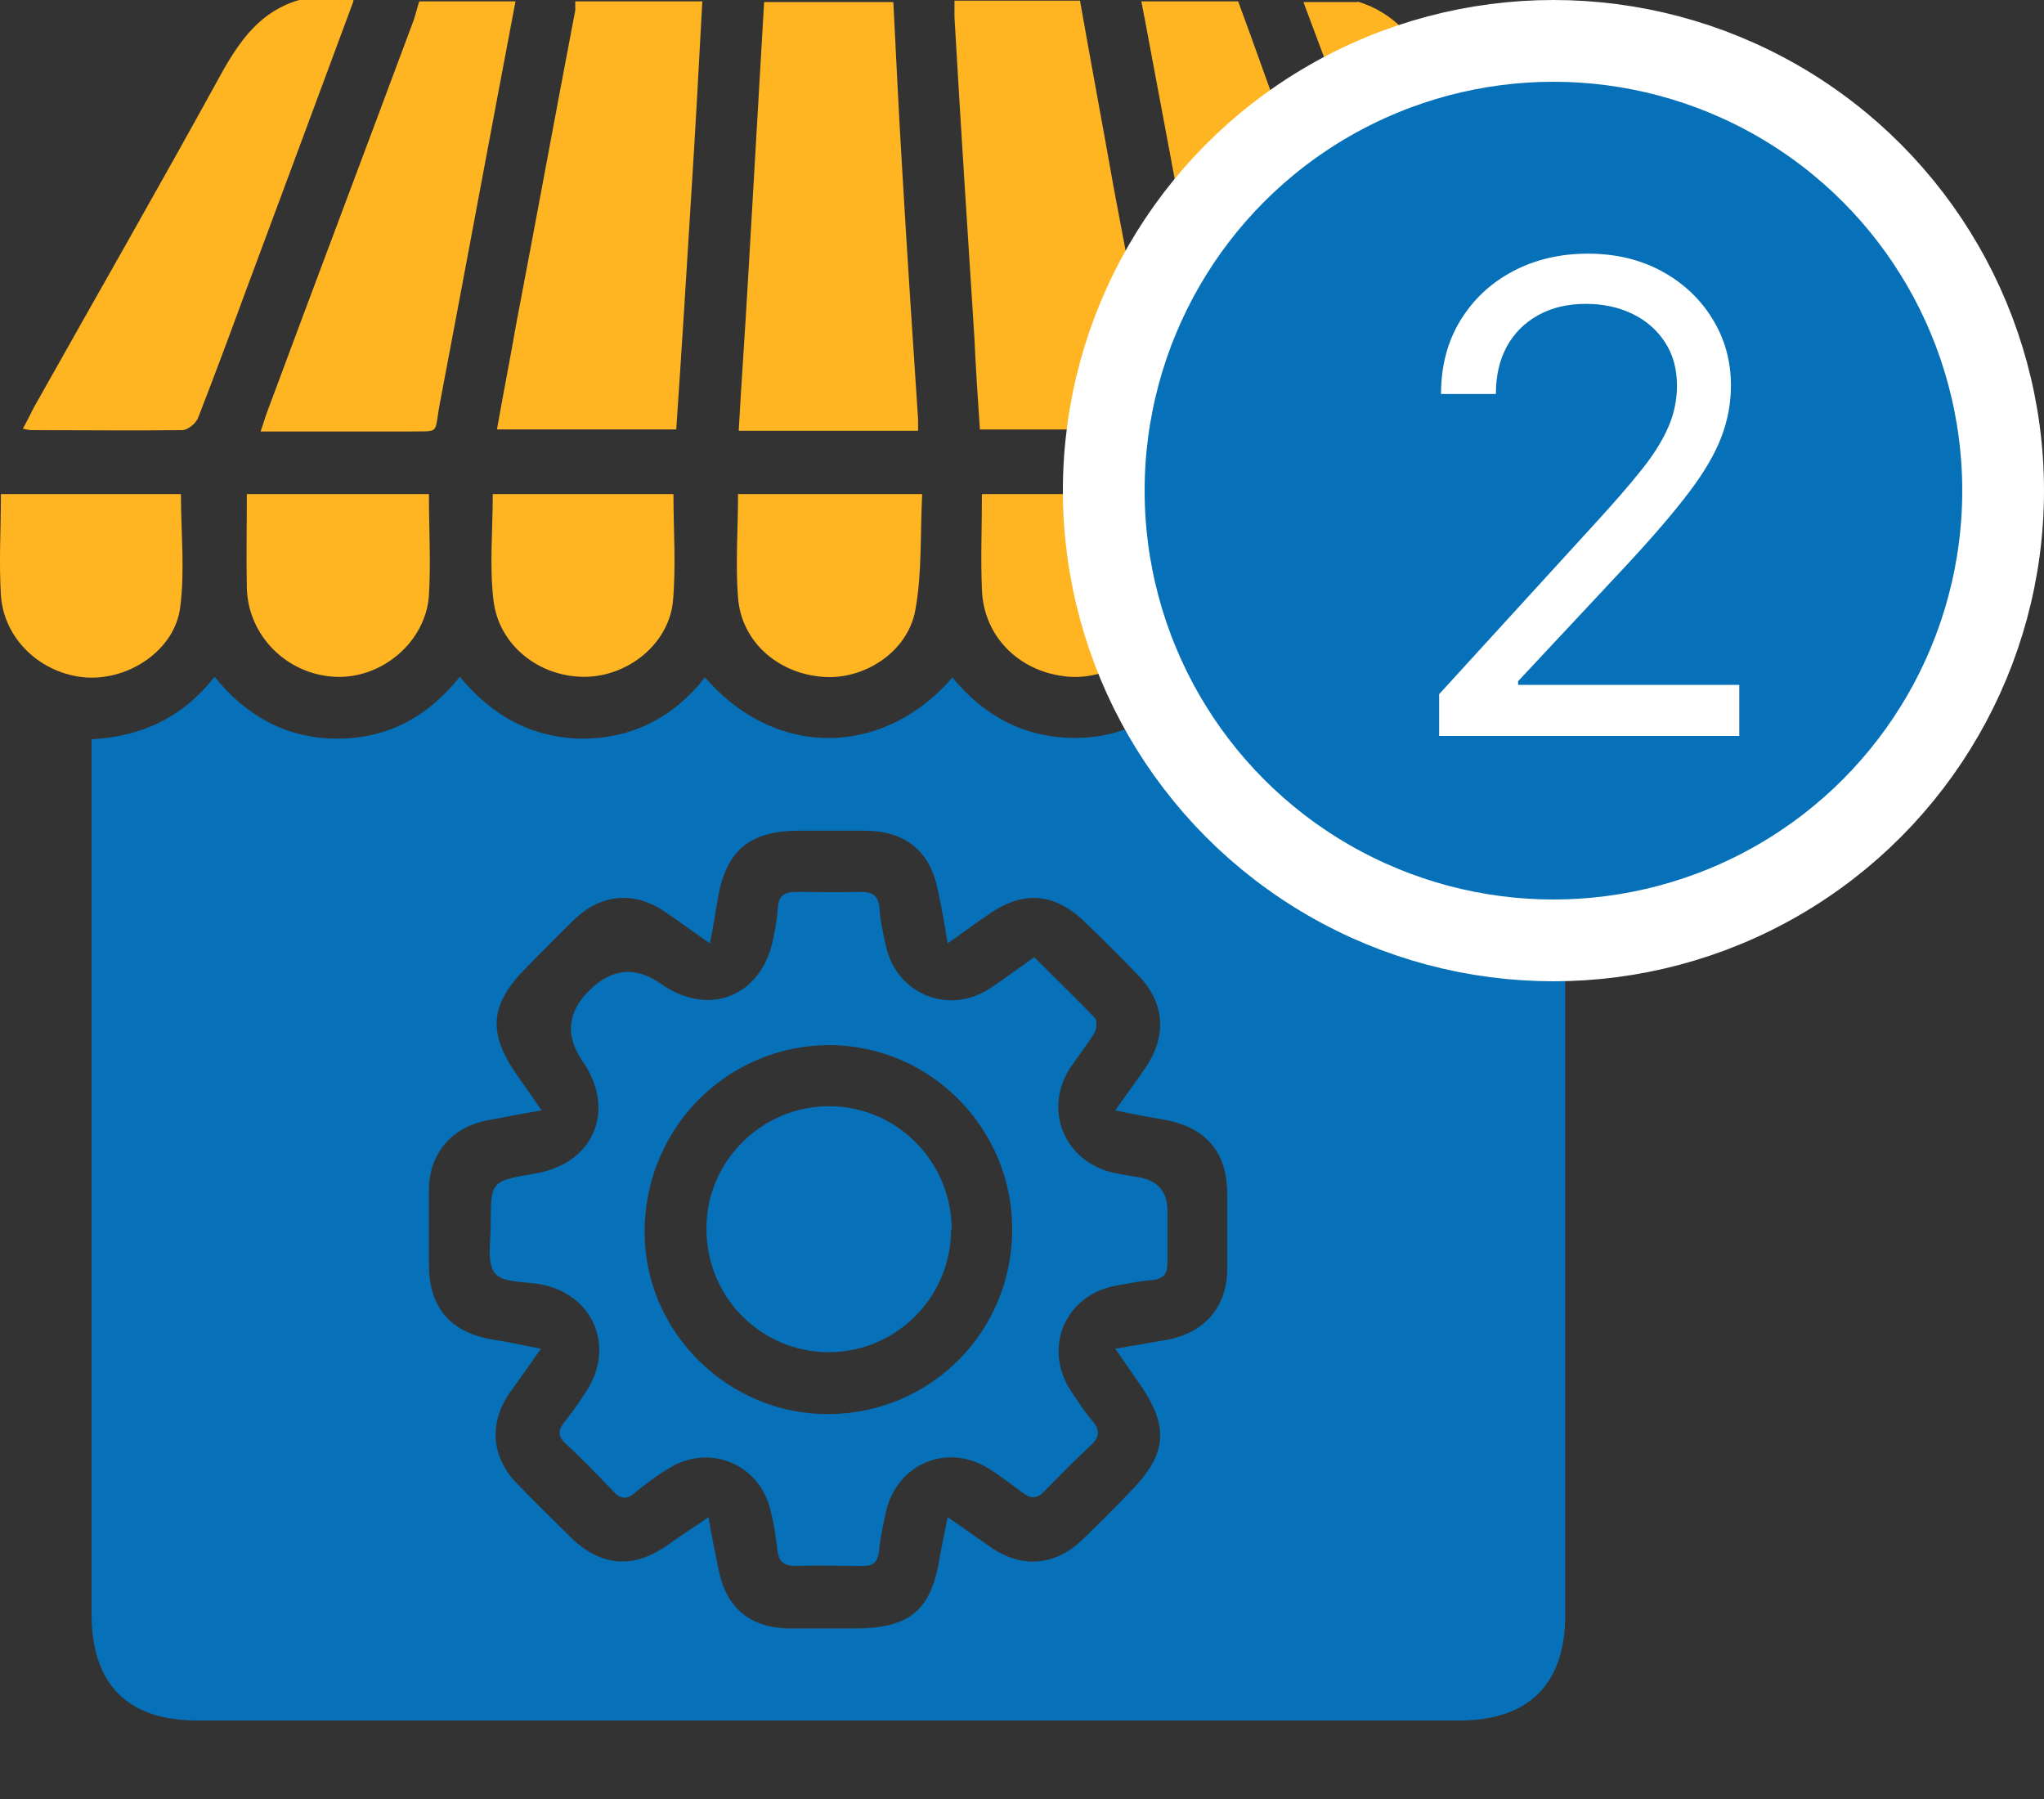 <svg width="25" height="22" viewBox="0 0 25 22" fill="none" xmlns="http://www.w3.org/2000/svg">
<rect x="0" y="0" width="25" height="22" fill="#333333" stroke="none"/>
<path d="M10.926 0.017C10.96 0.706 10.993 1.386 11.035 2.075C11.094 3.092 11.161 4.109 11.229 5.125C11.229 5.167 11.229 5.209 11.229 5.268H9.035C9.069 4.663 9.111 4.075 9.145 3.487C9.212 2.336 9.279 1.176 9.346 0.025C9.876 0.025 10.405 0.025 10.926 0.025V0.017Z" fill="#FFB422"/>
<path d="M8.59 0.017C8.548 0.798 8.506 1.579 8.456 2.361C8.397 3.319 8.338 4.277 8.271 5.251H6.078C6.154 4.823 6.238 4.394 6.313 3.966C6.557 2.689 6.792 1.403 7.036 0.126C7.036 0.092 7.036 0.05 7.036 0.017C7.548 0.017 8.061 0.017 8.573 0.017H8.59Z" fill="#FFB422"/>
<path d="M13.211 0.017C13.346 0.781 13.489 1.546 13.623 2.302C13.808 3.277 13.993 4.26 14.178 5.252H11.985C11.96 4.873 11.934 4.504 11.918 4.134C11.834 2.823 11.749 1.512 11.674 0.21C11.674 0.143 11.674 0.076 11.674 0.008C12.186 0.008 12.699 0.008 13.211 0.008V0.017Z" fill="#FFB422"/>
<path d="M6.305 0.017C5.994 1.655 5.691 3.294 5.38 4.932C5.305 5.327 5.397 5.268 4.985 5.277C4.397 5.277 3.801 5.277 3.187 5.277C3.221 5.184 3.238 5.117 3.263 5.05C3.859 3.445 4.464 1.848 5.061 0.243C5.086 0.168 5.103 0.092 5.128 0.017C5.523 0.017 5.918 0.017 6.313 0.017H6.305Z" fill="#FFB422"/>
<path d="M15.144 0.017C15.346 0.563 15.539 1.117 15.741 1.663C16.161 2.798 16.59 3.924 17.01 5.05C17.035 5.109 17.052 5.176 17.077 5.251C17.018 5.26 16.976 5.277 16.926 5.277C16.329 5.277 15.724 5.277 15.127 5.277C14.976 5.277 14.934 5.218 14.909 5.083C14.607 3.462 14.304 1.848 14.002 0.235C13.985 0.159 13.976 0.092 13.96 0.017C14.354 0.017 14.749 0.017 15.144 0.017Z" fill="#FFB422"/>
<path d="M16.598 0.017C17.052 0.151 17.312 0.479 17.53 0.874C18.295 2.268 19.085 3.647 19.866 5.033C19.908 5.1 19.942 5.167 19.992 5.277C19.681 5.277 19.404 5.277 19.135 5.277C18.774 5.277 18.413 5.277 18.06 5.277C17.993 5.277 17.883 5.218 17.867 5.159C17.22 3.445 16.581 1.731 15.942 0.025C16.161 0.025 16.379 0.025 16.606 0.025L16.598 0.017Z" fill="#FFB422"/>
<path d="M4.322 0.017C3.876 1.218 3.431 2.42 2.986 3.613C2.801 4.117 2.616 4.613 2.423 5.109C2.397 5.176 2.297 5.26 2.229 5.26C1.616 5.268 1.003 5.26 0.381 5.26C0.356 5.26 0.33 5.252 0.28 5.243C0.33 5.151 0.372 5.067 0.414 4.983C1.179 3.622 1.961 2.26 2.717 0.882C2.944 0.479 3.196 0.134 3.658 0C3.876 0 4.095 0 4.322 0V0.017Z" fill="#FFB422"/>
<path d="M8.624 8.285C9.515 9.31 10.834 9.234 11.649 8.285C12.035 8.755 12.531 9.024 13.144 9.024C13.749 9.024 14.245 8.755 14.64 8.268C15.035 8.747 15.522 9.024 16.136 9.024C16.741 9.024 17.236 8.764 17.64 8.268C18.026 8.747 18.522 8.999 19.144 9.033V9.285C19.144 12.772 19.144 16.259 19.144 19.754C19.144 20.595 18.698 21.04 17.85 21.04C12.707 21.04 7.557 21.04 2.414 21.04C1.557 21.04 1.12 20.595 1.12 19.738C1.12 16.259 1.12 12.772 1.12 9.293V9.041C1.734 9.007 2.238 8.772 2.624 8.276C3.019 8.764 3.515 9.033 4.128 9.033C4.733 9.033 5.229 8.772 5.624 8.276C6.019 8.755 6.506 9.024 7.12 9.033C7.733 9.033 8.237 8.772 8.615 8.293L8.624 8.285ZM11.59 11.528C11.548 11.276 11.514 11.083 11.472 10.89C11.38 10.419 11.086 10.167 10.598 10.159C10.321 10.159 10.044 10.159 9.767 10.159C9.162 10.159 8.868 10.411 8.775 11.016C8.75 11.167 8.725 11.327 8.683 11.537C8.464 11.385 8.296 11.259 8.12 11.142C7.758 10.898 7.355 10.932 7.036 11.234C6.834 11.427 6.641 11.629 6.448 11.822C5.985 12.284 5.96 12.629 6.33 13.158C6.422 13.284 6.506 13.41 6.624 13.579C6.372 13.62 6.179 13.662 5.985 13.696C5.54 13.772 5.254 14.091 5.246 14.536C5.246 14.847 5.246 15.15 5.246 15.461C5.246 15.998 5.515 16.301 6.044 16.385C6.221 16.41 6.389 16.452 6.616 16.494C6.464 16.713 6.347 16.872 6.229 17.04C5.977 17.41 6.011 17.822 6.322 18.141C6.532 18.36 6.758 18.578 6.977 18.797C7.347 19.158 7.742 19.191 8.162 18.897C8.313 18.788 8.473 18.687 8.666 18.553C8.708 18.805 8.75 19.006 8.792 19.208C8.884 19.662 9.178 19.906 9.641 19.914C9.909 19.914 10.187 19.914 10.456 19.914C11.136 19.914 11.397 19.687 11.498 19.023C11.523 18.881 11.556 18.738 11.59 18.553C11.8 18.696 11.96 18.813 12.119 18.922C12.497 19.183 12.909 19.149 13.237 18.83C13.43 18.645 13.615 18.46 13.8 18.267C14.287 17.78 14.312 17.444 13.909 16.881C13.825 16.763 13.749 16.645 13.64 16.494C13.884 16.452 14.077 16.419 14.27 16.385C14.732 16.301 15.01 15.982 15.01 15.52C15.01 15.209 15.01 14.906 15.01 14.595C15.01 14.091 14.749 13.789 14.254 13.696C14.06 13.662 13.876 13.629 13.64 13.579C13.783 13.377 13.901 13.217 14.01 13.057C14.279 12.663 14.245 12.259 13.918 11.923C13.707 11.705 13.497 11.495 13.279 11.285C12.901 10.915 12.514 10.881 12.077 11.192C11.926 11.293 11.783 11.402 11.59 11.537V11.528Z" fill="#0671B8"/>
<path d="M9.019 6.042H11.279C11.254 6.529 11.279 7.008 11.195 7.462C11.103 7.974 10.565 8.319 10.061 8.277C9.514 8.235 9.069 7.848 9.027 7.31C8.994 6.899 9.027 6.479 9.027 6.033L9.019 6.042Z" fill="#FFB422"/>
<path d="M0.011 6.042H2.213C2.213 6.512 2.263 6.974 2.204 7.428C2.137 7.949 1.582 8.319 1.053 8.285C0.499 8.243 0.045 7.814 0.011 7.277C-0.014 6.873 0.011 6.47 0.011 6.05V6.042Z" fill="#FFB422"/>
<path d="M18.018 6.042H20.219C20.219 6.52 20.278 6.999 20.203 7.462C20.118 7.991 19.564 8.327 19.051 8.277C18.488 8.226 18.051 7.798 18.018 7.235C17.993 6.848 18.018 6.462 18.018 6.042Z" fill="#FFB422"/>
<path d="M8.237 6.042C8.237 6.495 8.271 6.932 8.229 7.369C8.17 7.882 7.674 8.277 7.145 8.277C6.599 8.277 6.103 7.898 6.036 7.344C5.985 6.924 6.027 6.487 6.027 6.042H8.237Z" fill="#FFB422"/>
<path d="M12.018 6.042H14.287C14.262 6.529 14.287 7.025 14.186 7.495C14.086 8.008 13.514 8.344 13.002 8.268C12.439 8.193 12.027 7.764 12.01 7.209C11.993 6.823 12.01 6.436 12.01 6.042H12.018Z" fill="#FFB422"/>
<path d="M5.246 6.042C5.246 6.47 5.271 6.882 5.246 7.285C5.204 7.856 4.666 8.302 4.103 8.277C3.515 8.251 3.036 7.781 3.019 7.193C3.011 6.815 3.019 6.436 3.019 6.042H5.263H5.246Z" fill="#FFB422"/>
<path d="M15.01 6.042H17.245C17.245 6.487 17.287 6.924 17.236 7.361C17.169 7.932 16.606 8.335 16.06 8.285C15.472 8.235 15.027 7.764 15.018 7.184C15.018 6.815 15.018 6.445 15.018 6.05L15.01 6.042Z" fill="#FFB422"/>
<path d="M12.649 11.705C12.901 11.957 13.153 12.201 13.388 12.444C13.422 12.478 13.413 12.579 13.388 12.629C13.296 12.78 13.186 12.915 13.085 13.066C12.766 13.57 13.01 14.184 13.59 14.335C13.699 14.36 13.808 14.377 13.917 14.394C14.158 14.433 14.279 14.57 14.279 14.806C14.279 15.007 14.279 15.217 14.279 15.419C14.279 15.562 14.253 15.637 14.094 15.654C13.951 15.663 13.808 15.696 13.657 15.721C13.027 15.831 12.749 16.486 13.102 17.015C13.186 17.141 13.262 17.259 13.354 17.368C13.455 17.486 13.455 17.57 13.338 17.679C13.144 17.856 12.959 18.049 12.775 18.234C12.691 18.326 12.615 18.335 12.514 18.259C12.38 18.158 12.245 18.057 12.102 17.965C11.59 17.637 10.968 17.898 10.834 18.494C10.8 18.654 10.766 18.814 10.75 18.973C10.733 19.116 10.665 19.158 10.531 19.15C10.271 19.15 10.002 19.141 9.741 19.15C9.573 19.15 9.523 19.091 9.506 18.94C9.489 18.78 9.464 18.62 9.422 18.461C9.288 17.906 8.683 17.654 8.195 17.948C8.036 18.041 7.893 18.15 7.75 18.267C7.657 18.343 7.582 18.326 7.506 18.242C7.313 18.041 7.12 17.839 6.918 17.654C6.817 17.562 6.826 17.486 6.901 17.393C6.994 17.276 7.086 17.15 7.17 17.015C7.531 16.469 7.254 15.822 6.607 15.705C6.414 15.671 6.145 15.688 6.053 15.57C5.952 15.444 6.002 15.184 6.002 14.982C6.002 14.444 6.002 14.444 6.54 14.352C7.263 14.234 7.54 13.579 7.128 12.982C6.91 12.668 6.938 12.377 7.212 12.108C7.487 11.839 7.778 11.814 8.086 12.033C8.674 12.444 9.313 12.184 9.456 11.486C9.481 11.361 9.506 11.226 9.514 11.1C9.523 10.949 9.598 10.907 9.741 10.907C9.993 10.907 10.254 10.915 10.514 10.907C10.665 10.907 10.741 10.94 10.758 11.108C10.766 11.26 10.8 11.411 10.834 11.562C10.96 12.15 11.59 12.419 12.102 12.091C12.279 11.974 12.447 11.848 12.649 11.705ZM12.38 15.032C12.38 13.797 11.38 12.789 10.153 12.78C8.893 12.78 7.884 13.797 7.884 15.066C7.884 16.293 8.909 17.301 10.136 17.293C11.388 17.284 12.38 16.284 12.38 15.032Z" fill="#0671B8"/>
<path d="M11.632 15.04C11.632 15.864 10.96 16.536 10.136 16.536C9.305 16.536 8.632 15.855 8.641 15.015C8.641 14.192 9.33 13.52 10.153 13.528C10.977 13.536 11.64 14.209 11.64 15.04H11.632Z" fill="#0671B8"/>
<circle cx="19" cy="6" r="5.5" fill="#0671B8" stroke="white"/>
<path d="M17.602 9V8.489L19.523 6.386C19.748 6.14 19.934 5.926 20.079 5.744C20.225 5.561 20.333 5.388 20.403 5.227C20.475 5.064 20.511 4.894 20.511 4.716C20.511 4.511 20.462 4.334 20.364 4.185C20.267 4.035 20.134 3.92 19.966 3.838C19.797 3.757 19.608 3.716 19.398 3.716C19.174 3.716 18.979 3.762 18.812 3.855C18.648 3.946 18.52 4.074 18.429 4.239C18.34 4.403 18.296 4.597 18.296 4.818H17.625C17.625 4.477 17.704 4.178 17.861 3.92C18.018 3.663 18.232 3.462 18.503 3.318C18.776 3.174 19.081 3.102 19.421 3.102C19.761 3.102 20.063 3.174 20.327 3.318C20.59 3.462 20.796 3.656 20.946 3.901C21.096 4.145 21.171 4.417 21.171 4.716C21.171 4.93 21.132 5.139 21.054 5.344C20.978 5.546 20.846 5.773 20.656 6.023C20.469 6.271 20.208 6.574 19.875 6.932L18.568 8.33V8.375H21.273V9H17.602Z" fill="white"/>
</svg>
